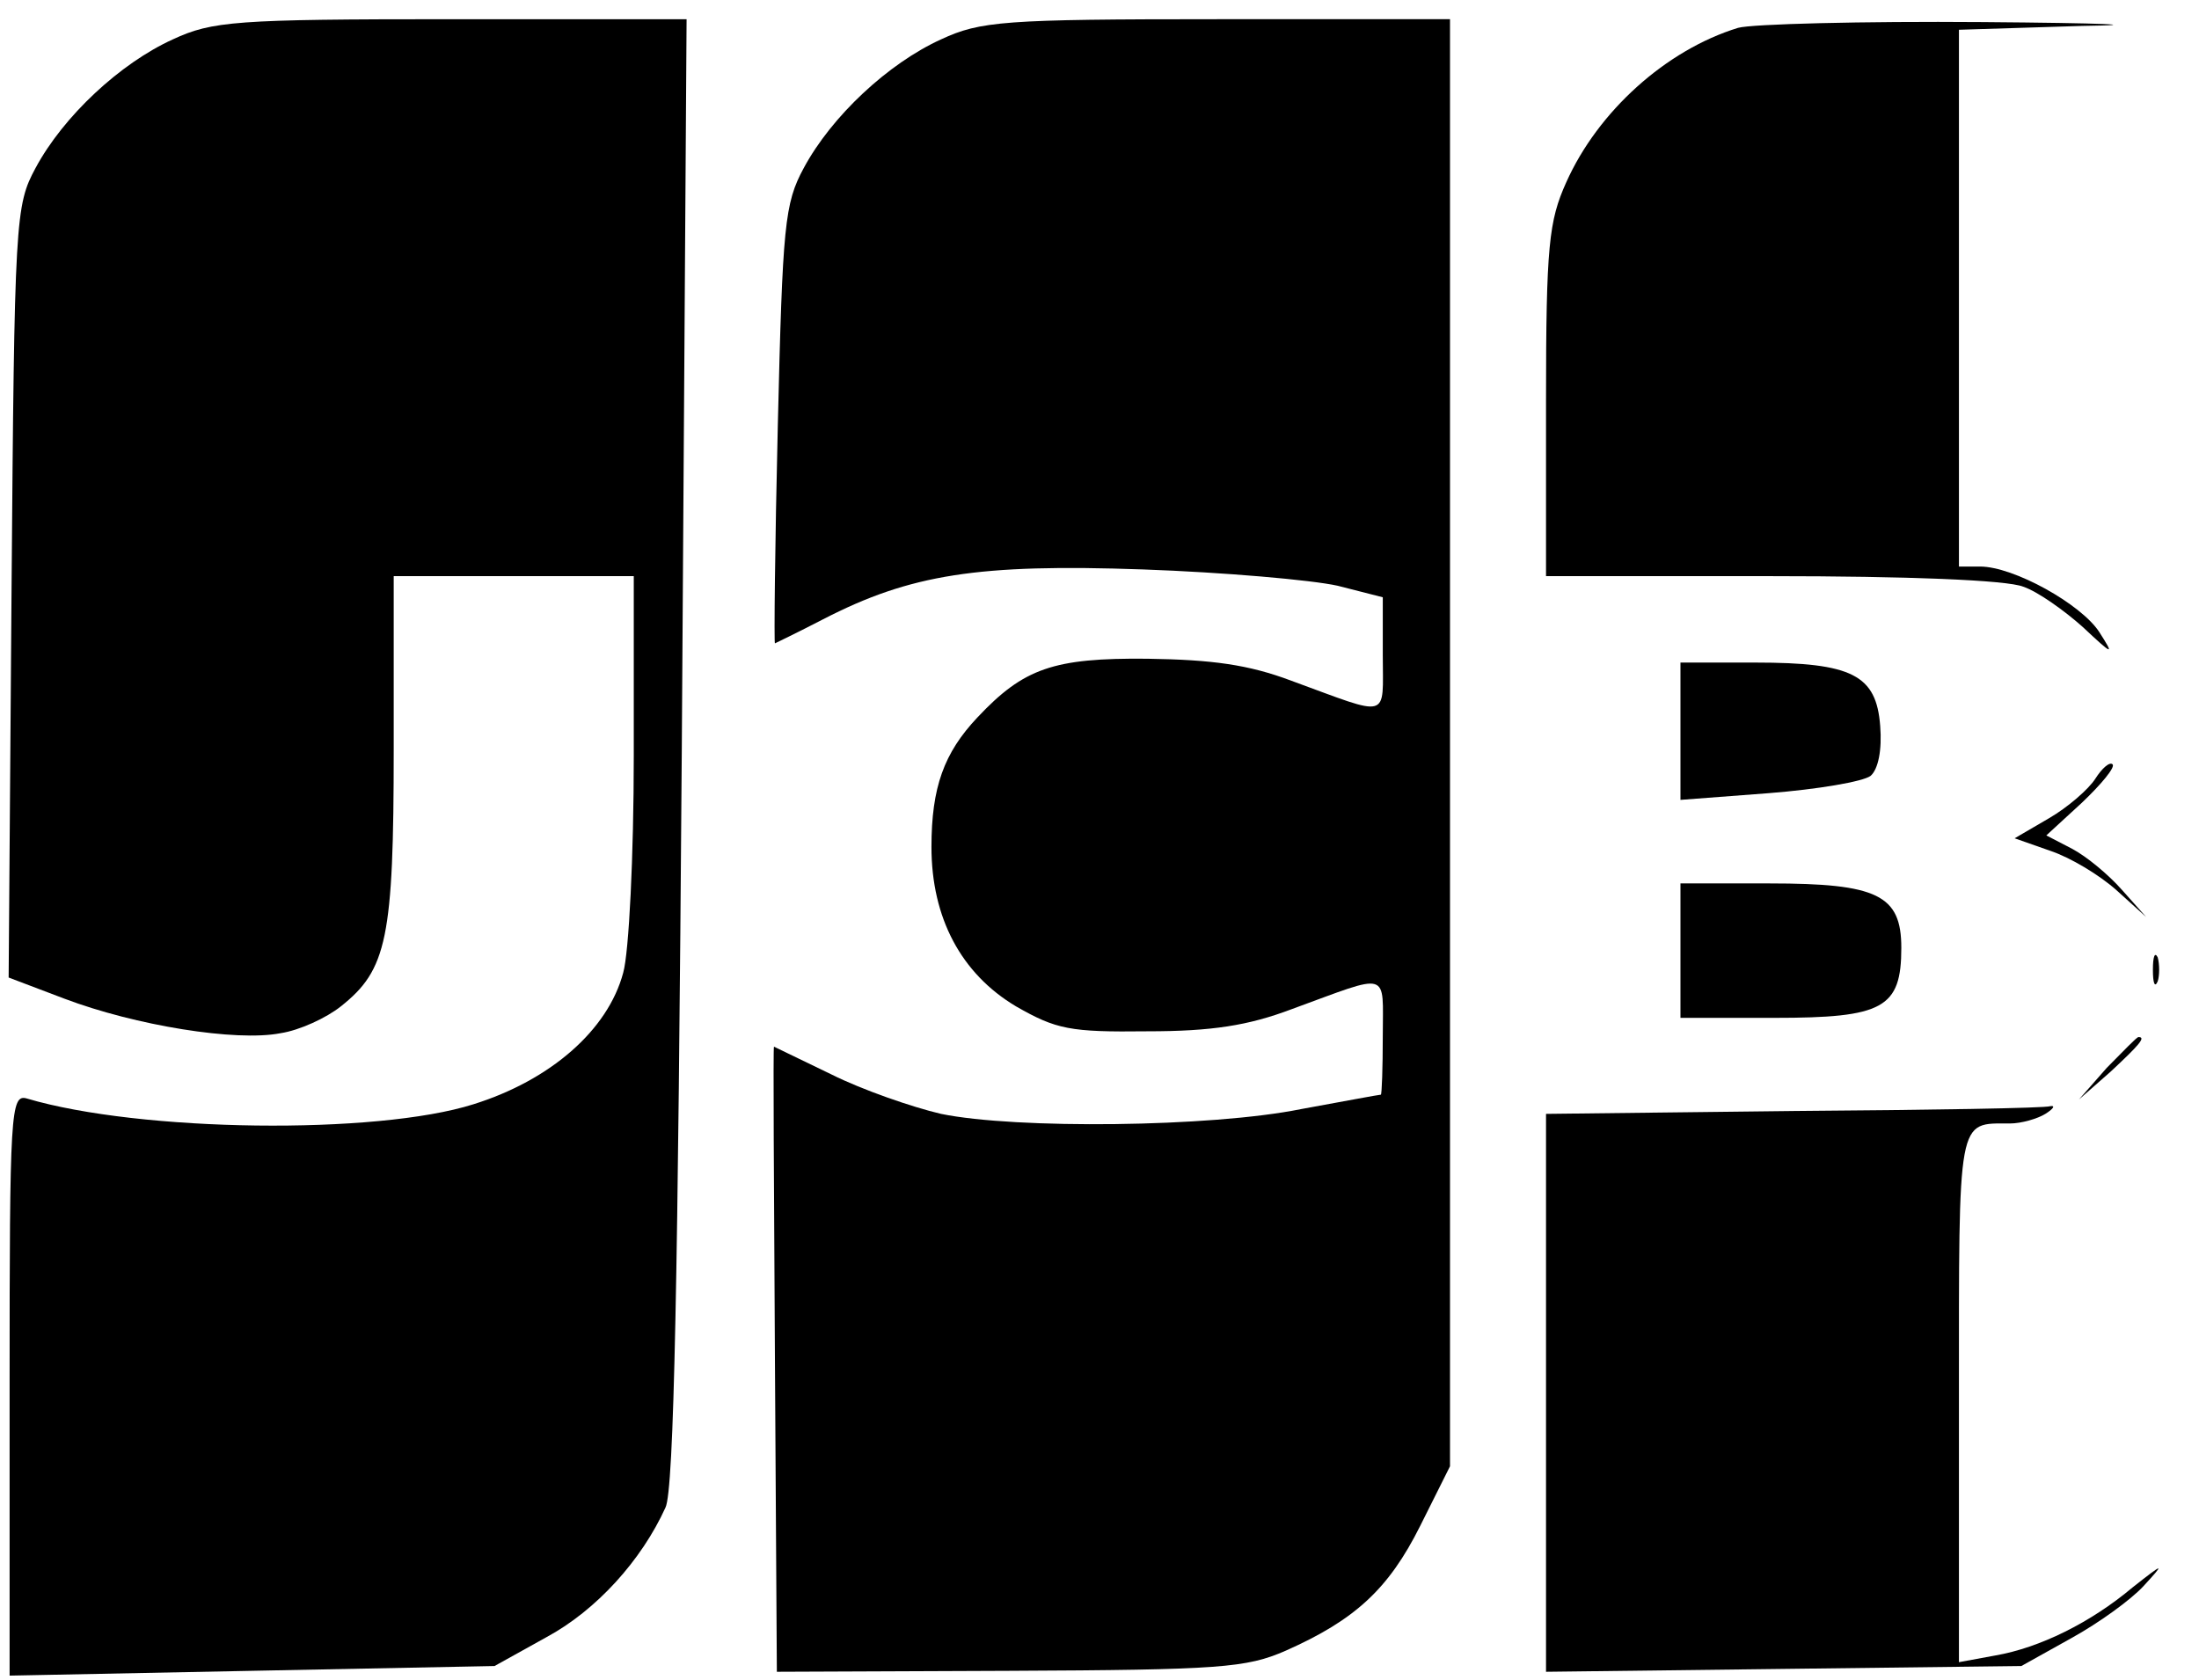 <?xml version="1.0" standalone="no"?>
<!DOCTYPE svg PUBLIC "-//W3C//DTD SVG 20010904//EN"
 "http://www.w3.org/TR/2001/REC-SVG-20010904/DTD/svg10.dtd">
<svg version="1.0" xmlns="http://www.w3.org/2000/svg"
 width="229pt" height="175pt" viewBox="0 0 229 175"
 preserveAspectRatio="xMidYMid meet">

<g transform="translate(0,175) scale(0.1,-0.1)"
fill="#000000" stroke="none">
<path d="M180 1709 c-55 -25 -114 -80 -143 -134 -21 -39 -22 -52 -25 -442 l-3
-401 58 -22 c74 -28 179 -45 225 -36 20 3 48 16 63 28 48 38 55 71 55 268 l0
180 125 0 125 0 0 -187 c0 -104 -5 -205 -11 -226 -16 -60 -76 -112 -156 -137
-101 -32 -347 -29 -465 6 -17 5 -18 -14 -18 -298 l0 -303 252 5 253 5 54 30
c52 28 99 80 124 135 9 18 13 243 17 788 l5 762 -245 0 c-225 0 -249 -2 -290
-21z"/>
<path d="M980 1709 c-55 -25 -114 -80 -143 -134 -20 -37 -22 -59 -27 -268 -3
-125 -4 -227 -3 -227 0 0 23 11 50 25 91 47 162 58 333 52 85 -3 176 -11 203
-17 l47 -12 0 -60 c0 -68 9 -65 -95 -27 -45 17 -83 22 -150 23 -98 1 -129 -10
-177 -61 -35 -37 -48 -73 -48 -135 0 -74 31 -132 88 -166 42 -24 56 -27 137
-26 67 0 105 6 150 23 104 38 95 41 95 -28 0 -33 -1 -61 -2 -61 -2 0 -39 -7
-83 -15 -94 -19 -297 -21 -375 -5 -30 7 -82 25 -114 41 -33 16 -60 29 -60 29
-1 0 0 -147 1 -326 l2 -325 243 1 c218 1 246 3 287 21 72 32 107 64 140 130
l31 62 0 754 0 753 -242 0 c-223 0 -247 -2 -288 -21z"/>
<path d="M1810 1721 c-75 -23 -146 -87 -179 -161 -18 -40 -21 -66 -21 -227 l0
-183 234 0 c141 0 246 -4 263 -11 15 -5 43 -25 62 -42 32 -30 33 -30 17 -5
-19 29 -89 68 -124 68 l-22 0 0 280 0 279 128 4 c70 1 24 3 -103 4 -126 1
-241 -2 -255 -6z"/>
<path d="M1750 989 l0 -72 92 7 c51 4 98 12 106 18 8 7 12 27 10 52 -4 53 -29
66 -130 66 l-78 0 0 -71z"/>
<path d="M2182 939 c-7 -11 -29 -30 -48 -41 l-36 -21 37 -13 c21 -7 51 -25 69
-41 l31 -28 -25 28 c-14 16 -37 35 -52 43 l-27 14 37 34 c20 19 35 37 32 40
-3 3 -11 -4 -18 -15z"/>
<path d="M1750 760 l0 -70 98 0 c113 0 132 10 132 73 0 55 -25 67 -137 67
l-93 0 0 -70z"/>
<path d="M2242 740 c0 -14 2 -19 5 -12 2 6 2 18 0 25 -3 6 -5 1 -5 -13z"/>
<path d="M2194 638 l-29 -33 33 29 c30 28 37 36 29 36 -2 0 -16 -15 -33 -32z"/>
<path d="M1868 593 l-258 -3 0 -291 0 -290 248 3 247 3 52 29 c29 16 62 40 75
54 23 25 22 25 -11 -1 -44 -37 -97 -63 -143 -71 l-38 -7 0 274 c0 297 -2 287
53 287 12 0 29 5 37 10 8 5 11 9 5 8 -5 -2 -126 -4 -267 -5z"/>
</g>
</svg>
